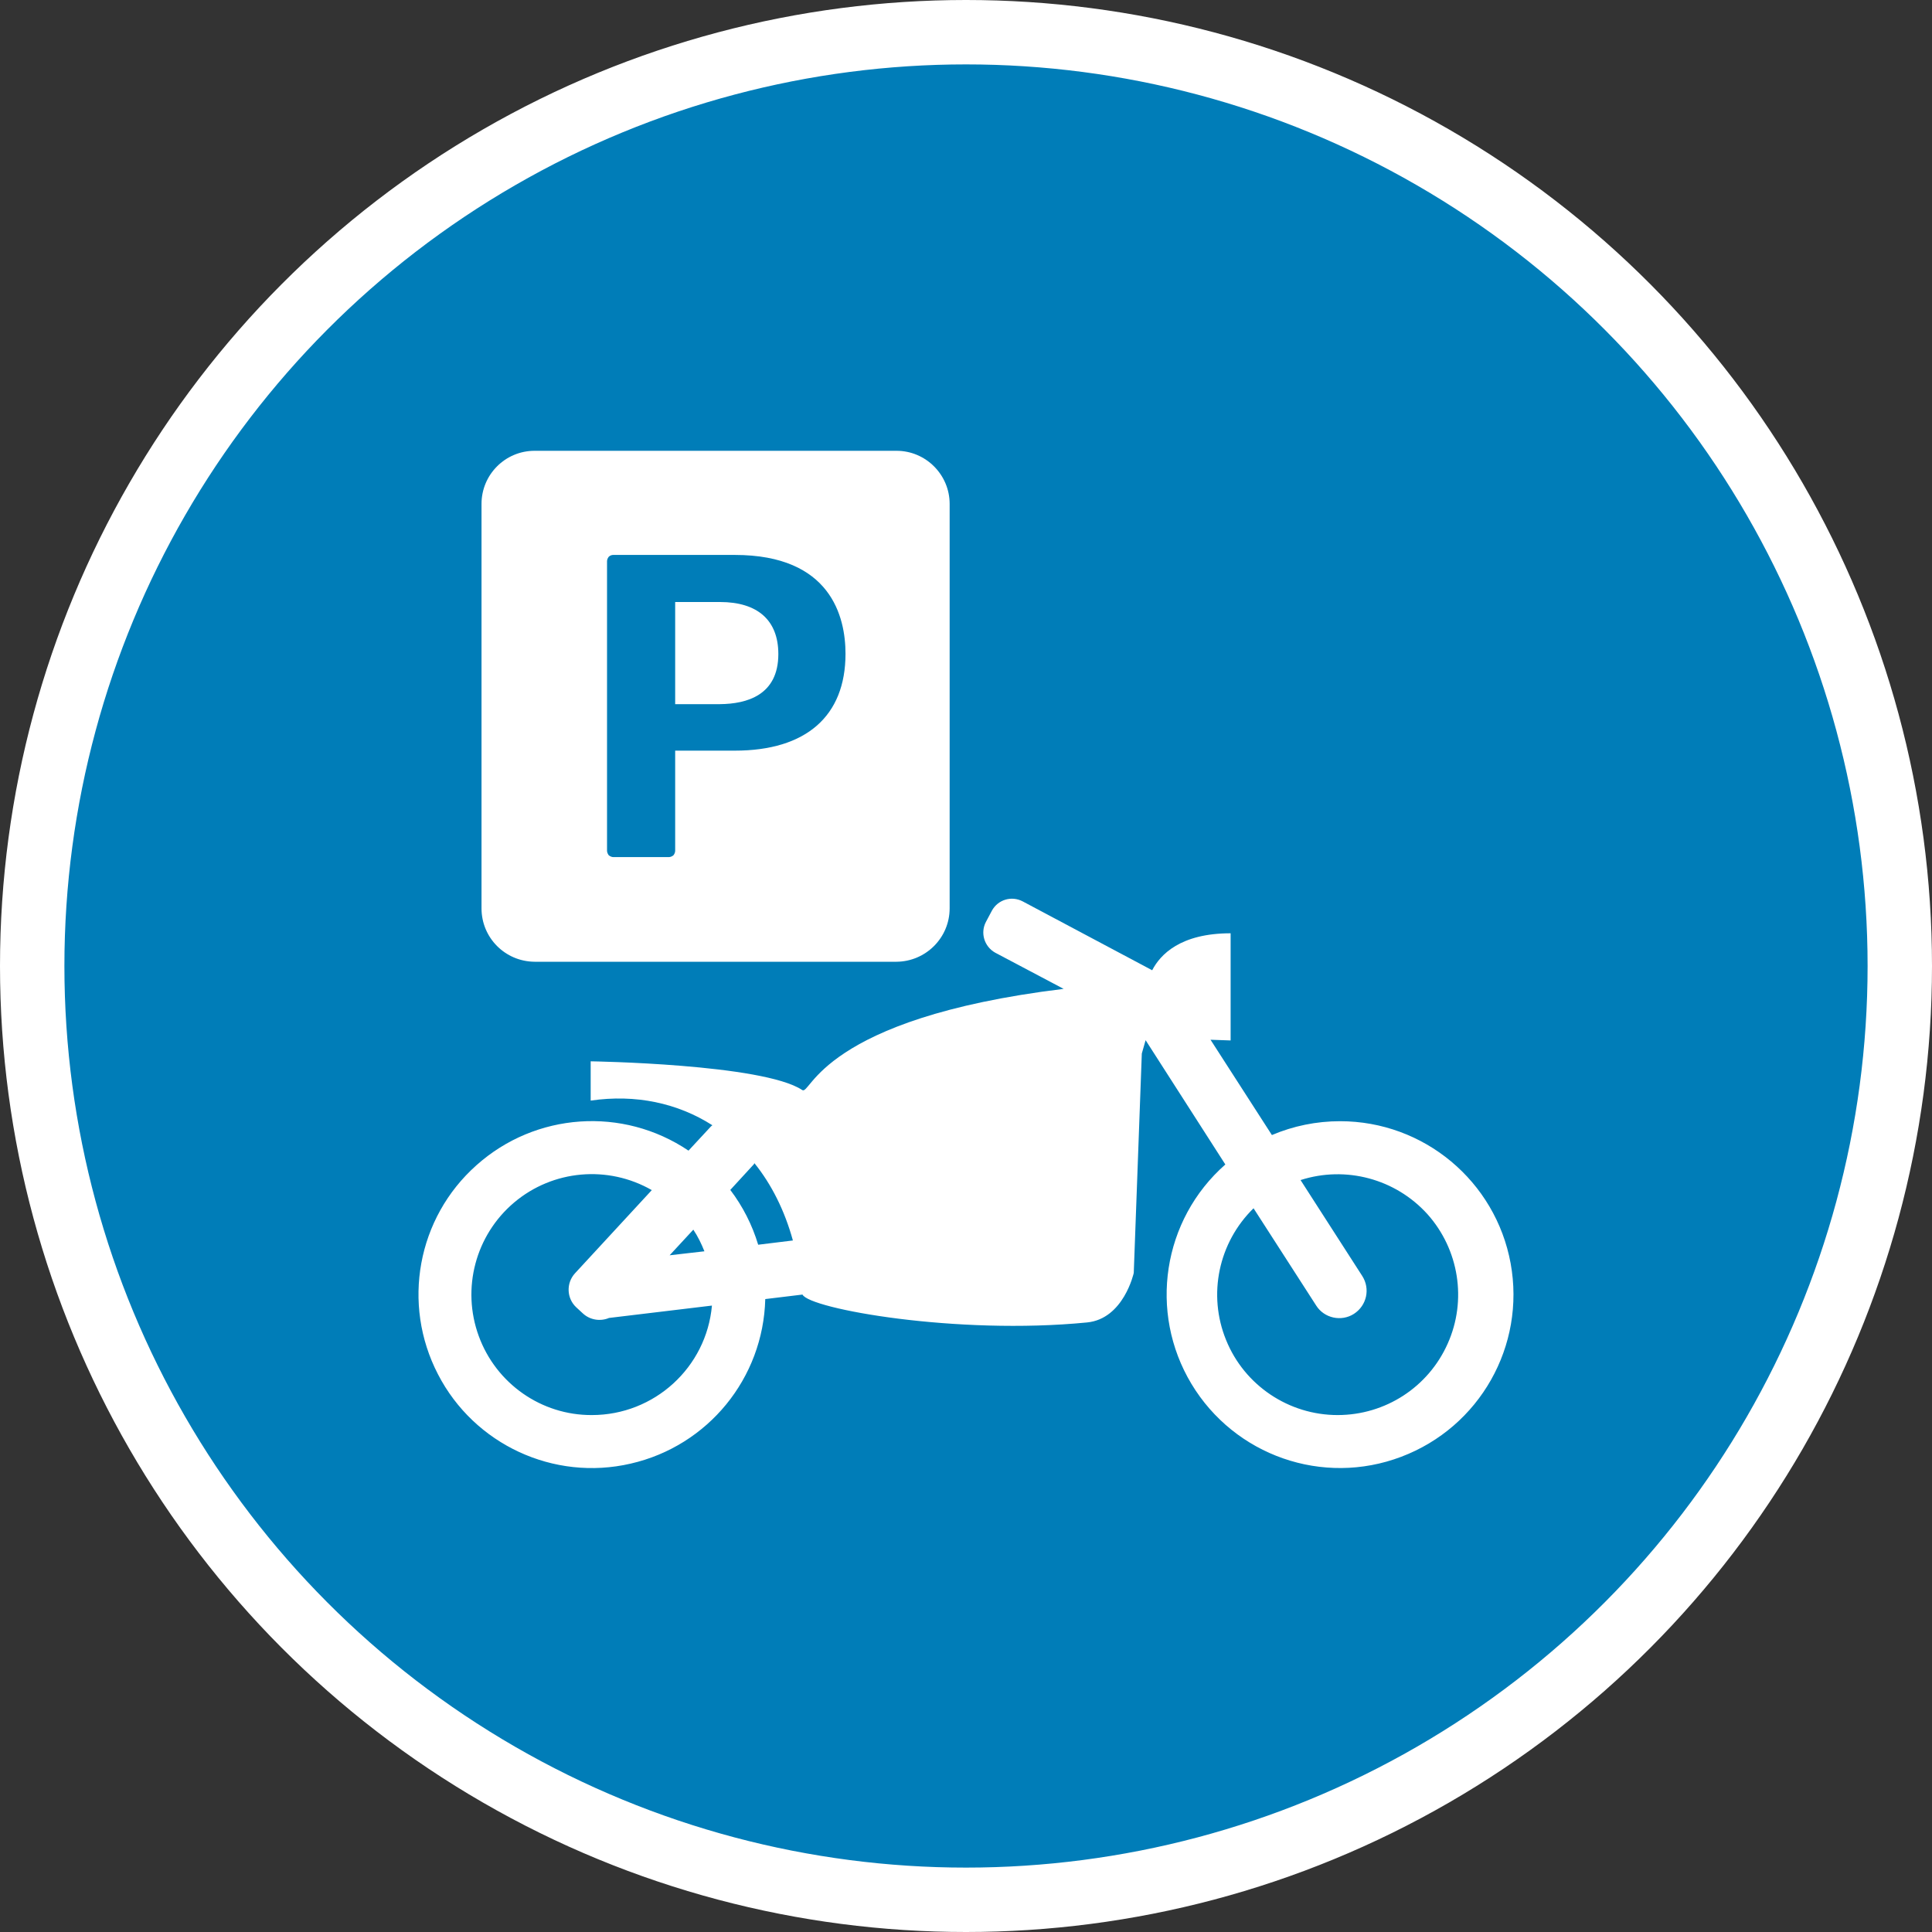 <?xml version="1.0" encoding="UTF-8" standalone="no"?>
<!-- Created with Inkscape (http://www.inkscape.org/) -->

<svg
   xmlns:dc="http://purl.org/dc/elements/1.1/"
   xmlns:cc="http://creativecommons.org/ns#"
   xmlns:rdf="http://www.w3.org/1999/02/22-rdf-syntax-ns#"
   xmlns:svg="http://www.w3.org/2000/svg"
   xmlns="http://www.w3.org/2000/svg"
   xmlns:xlink="http://www.w3.org/1999/xlink"
   xmlns:sodipodi="http://sodipodi.sourceforge.net/DTD/sodipodi-0.dtd"
   xmlns:inkscape="http://www.inkscape.org/namespaces/inkscape"
   width="30px"
   height="30px"
   version="1.1"
   id="svg8"
   inkscape:version="0.92.4 5da689c313, 2019-01-14"
   sodipodi:docname="container.svg">
  <rect width="100%" height="100%" fill="#333333" stroke="none"/>
  <defs
     id="defs2" />
  <sodipodi:namedview
     id="base"
     pagecolor="#ffffff"
     bordercolor="#666666"
     borderopacity="1.0"
     inkscape:pageopacity="0.0"
     inkscape:pageshadow="2"
     inkscape:zoom="13.049334"
     inkscape:cx="18.679046"
     inkscape:cy="12.165829"
     inkscape:document-units="px"
     inkscape:current-layer="layer1"
     showgrid="false"
     inkscape:snap-page="false"
     units="px"
     inkscape:window-width="1884"
     inkscape:window-height="1061"
     inkscape:window-x="0"
     inkscape:window-y="0"
     inkscape:window-maximized="1"
     fit-margin-top="0"
     fit-margin-left="0"
     fit-margin-right="0"
     fit-margin-bottom="0" />
    <circle
       style="color:#000000;clip-rule:nonzero;display:inline;overflow:visible;visibility:visible;opacity:1;isolation:auto;mix-blend-mode:normal;color-interpolation:sRGB;color-interpolation-filters:linearRGB;solid-color:#000000;solid-opacity:1;vector-effect:none;fill:#007db8;fill-opacity:1;fill-rule:evenodd;stroke:#ffffff;stroke-width:1;stroke-linecap:butt;stroke-linejoin:miter;stroke-miterlimit:4;stroke-dasharray:none;stroke-dashoffset:0;stroke-opacity:1;marker:none;color-rendering:auto;image-rendering:auto;shape-rendering:auto;text-rendering:auto;enable-background:accumulate"
       id="path815"
       cx="15"
       cy="15"
       r="14.5" />
<g transform="translate(6.5,7.0)"><path fill-rule="nonzero" fill="#FFFFFF" fill-opacity="1" d="M 5.047 7.934 L 7.422 7.934 C 7.875 7.93 8.246 7.562 8.246 7.105 L 8.246 0.824 C 8.246 0.371 7.875 0 7.422 0 L 1.801 0 C 1.344 0 0.977 0.371 0.977 0.824 L 0.977 7.105 C 0.977 7.562 1.344 7.93 1.801 7.934 Z M 2.926 1.715 C 2.926 1.688 2.938 1.664 2.953 1.645 C 2.973 1.625 3 1.617 3.023 1.617 L 4.91 1.617 C 6.402 1.617 6.629 2.578 6.629 3.152 C 6.629 4.121 6.016 4.656 4.91 4.656 L 3.984 4.656 L 3.984 6.211 C 3.984 6.234 3.973 6.262 3.957 6.281 C 3.938 6.297 3.91 6.309 3.887 6.309 L 3.023 6.309 C 3 6.309 2.973 6.297 2.953 6.281 C 2.938 6.262 2.926 6.234 2.926 6.211 Z M 2.926 1.715 "/>
<path fill-rule="nonzero" fill="#FFFFFF" fill-opacity="1" d="M 5.586 3.156 C 5.586 2.633 5.266 2.348 4.68 2.348 L 3.984 2.348 L 3.984 3.934 L 4.68 3.934 C 5.094 3.93 5.586 3.797 5.586 3.156 Z M 5.586 3.156 "/>
<path fill-rule="nonzero" fill="#FFFFFF" fill-opacity="1" d="M 14.309 10.41 C 13.941 10.41 13.582 10.484 13.25 10.625 L 12.297 9.145 L 12.609 9.156 L 12.609 7.492 C 11.828 7.492 11.516 7.824 11.391 8.066 L 9.379 6.996 C 9.207 6.906 8.996 6.969 8.902 7.141 L 8.809 7.316 C 8.719 7.488 8.785 7.699 8.953 7.793 L 10.016 8.355 C 6.242 8.816 6.09 10.016 5.957 9.926 C 5.348 9.52 2.672 9.48 2.672 9.48 L 2.672 10.09 C 3.371 9.988 4.023 10.129 4.562 10.473 C 4.551 10.48 4.543 10.488 4.535 10.496 L 4.191 10.867 C 3.172 10.18 1.816 10.273 0.898 11.094 C -0.02 11.91 -0.266 13.246 0.301 14.34 C 0.863 15.43 2.098 16.004 3.293 15.727 C 4.492 15.453 5.352 14.402 5.383 13.172 L 5.961 13.102 C 6.07 13.324 8.352 13.734 10.379 13.535 C 10.949 13.48 11.105 12.766 11.105 12.766 L 11.23 9.359 L 11.289 9.152 L 12.527 11.082 C 11.551 11.941 11.332 13.375 12 14.488 C 12.672 15.605 14.043 16.082 15.258 15.621 C 16.477 15.16 17.191 13.898 16.957 12.617 C 16.723 11.34 15.609 10.41 14.309 10.41 Z M 4.266 12.094 C 4.336 12.199 4.391 12.312 4.438 12.43 L 3.898 12.492 Z M 2.691 14.973 C 1.906 14.977 1.203 14.484 0.934 13.746 C 0.664 13.008 0.883 12.18 1.484 11.672 C 2.086 11.164 2.941 11.09 3.621 11.48 L 2.43 12.77 C 2.289 12.922 2.297 13.16 2.449 13.301 L 2.551 13.395 C 2.66 13.496 2.82 13.523 2.957 13.465 L 4.555 13.273 C 4.469 14.234 3.66 14.973 2.691 14.973 Z M 5.273 12.328 C 5.18 12.02 5.035 11.734 4.84 11.477 L 5.188 11.098 C 5.199 11.09 5.207 11.078 5.215 11.062 C 5.48 11.391 5.684 11.797 5.812 12.262 Z M 14.27 14.973 C 13.512 14.973 12.824 14.512 12.539 13.809 C 12.25 13.102 12.422 12.293 12.965 11.762 L 13.938 13.273 C 14.062 13.469 14.328 13.527 14.523 13.402 C 14.723 13.273 14.781 13.012 14.652 12.812 L 13.695 11.324 C 14.398 11.098 15.168 11.305 15.664 11.852 C 16.156 12.402 16.281 13.191 15.98 13.863 C 15.68 14.539 15.012 14.973 14.27 14.973 Z M 14.27 14.973 "/>
</g>
</svg>
